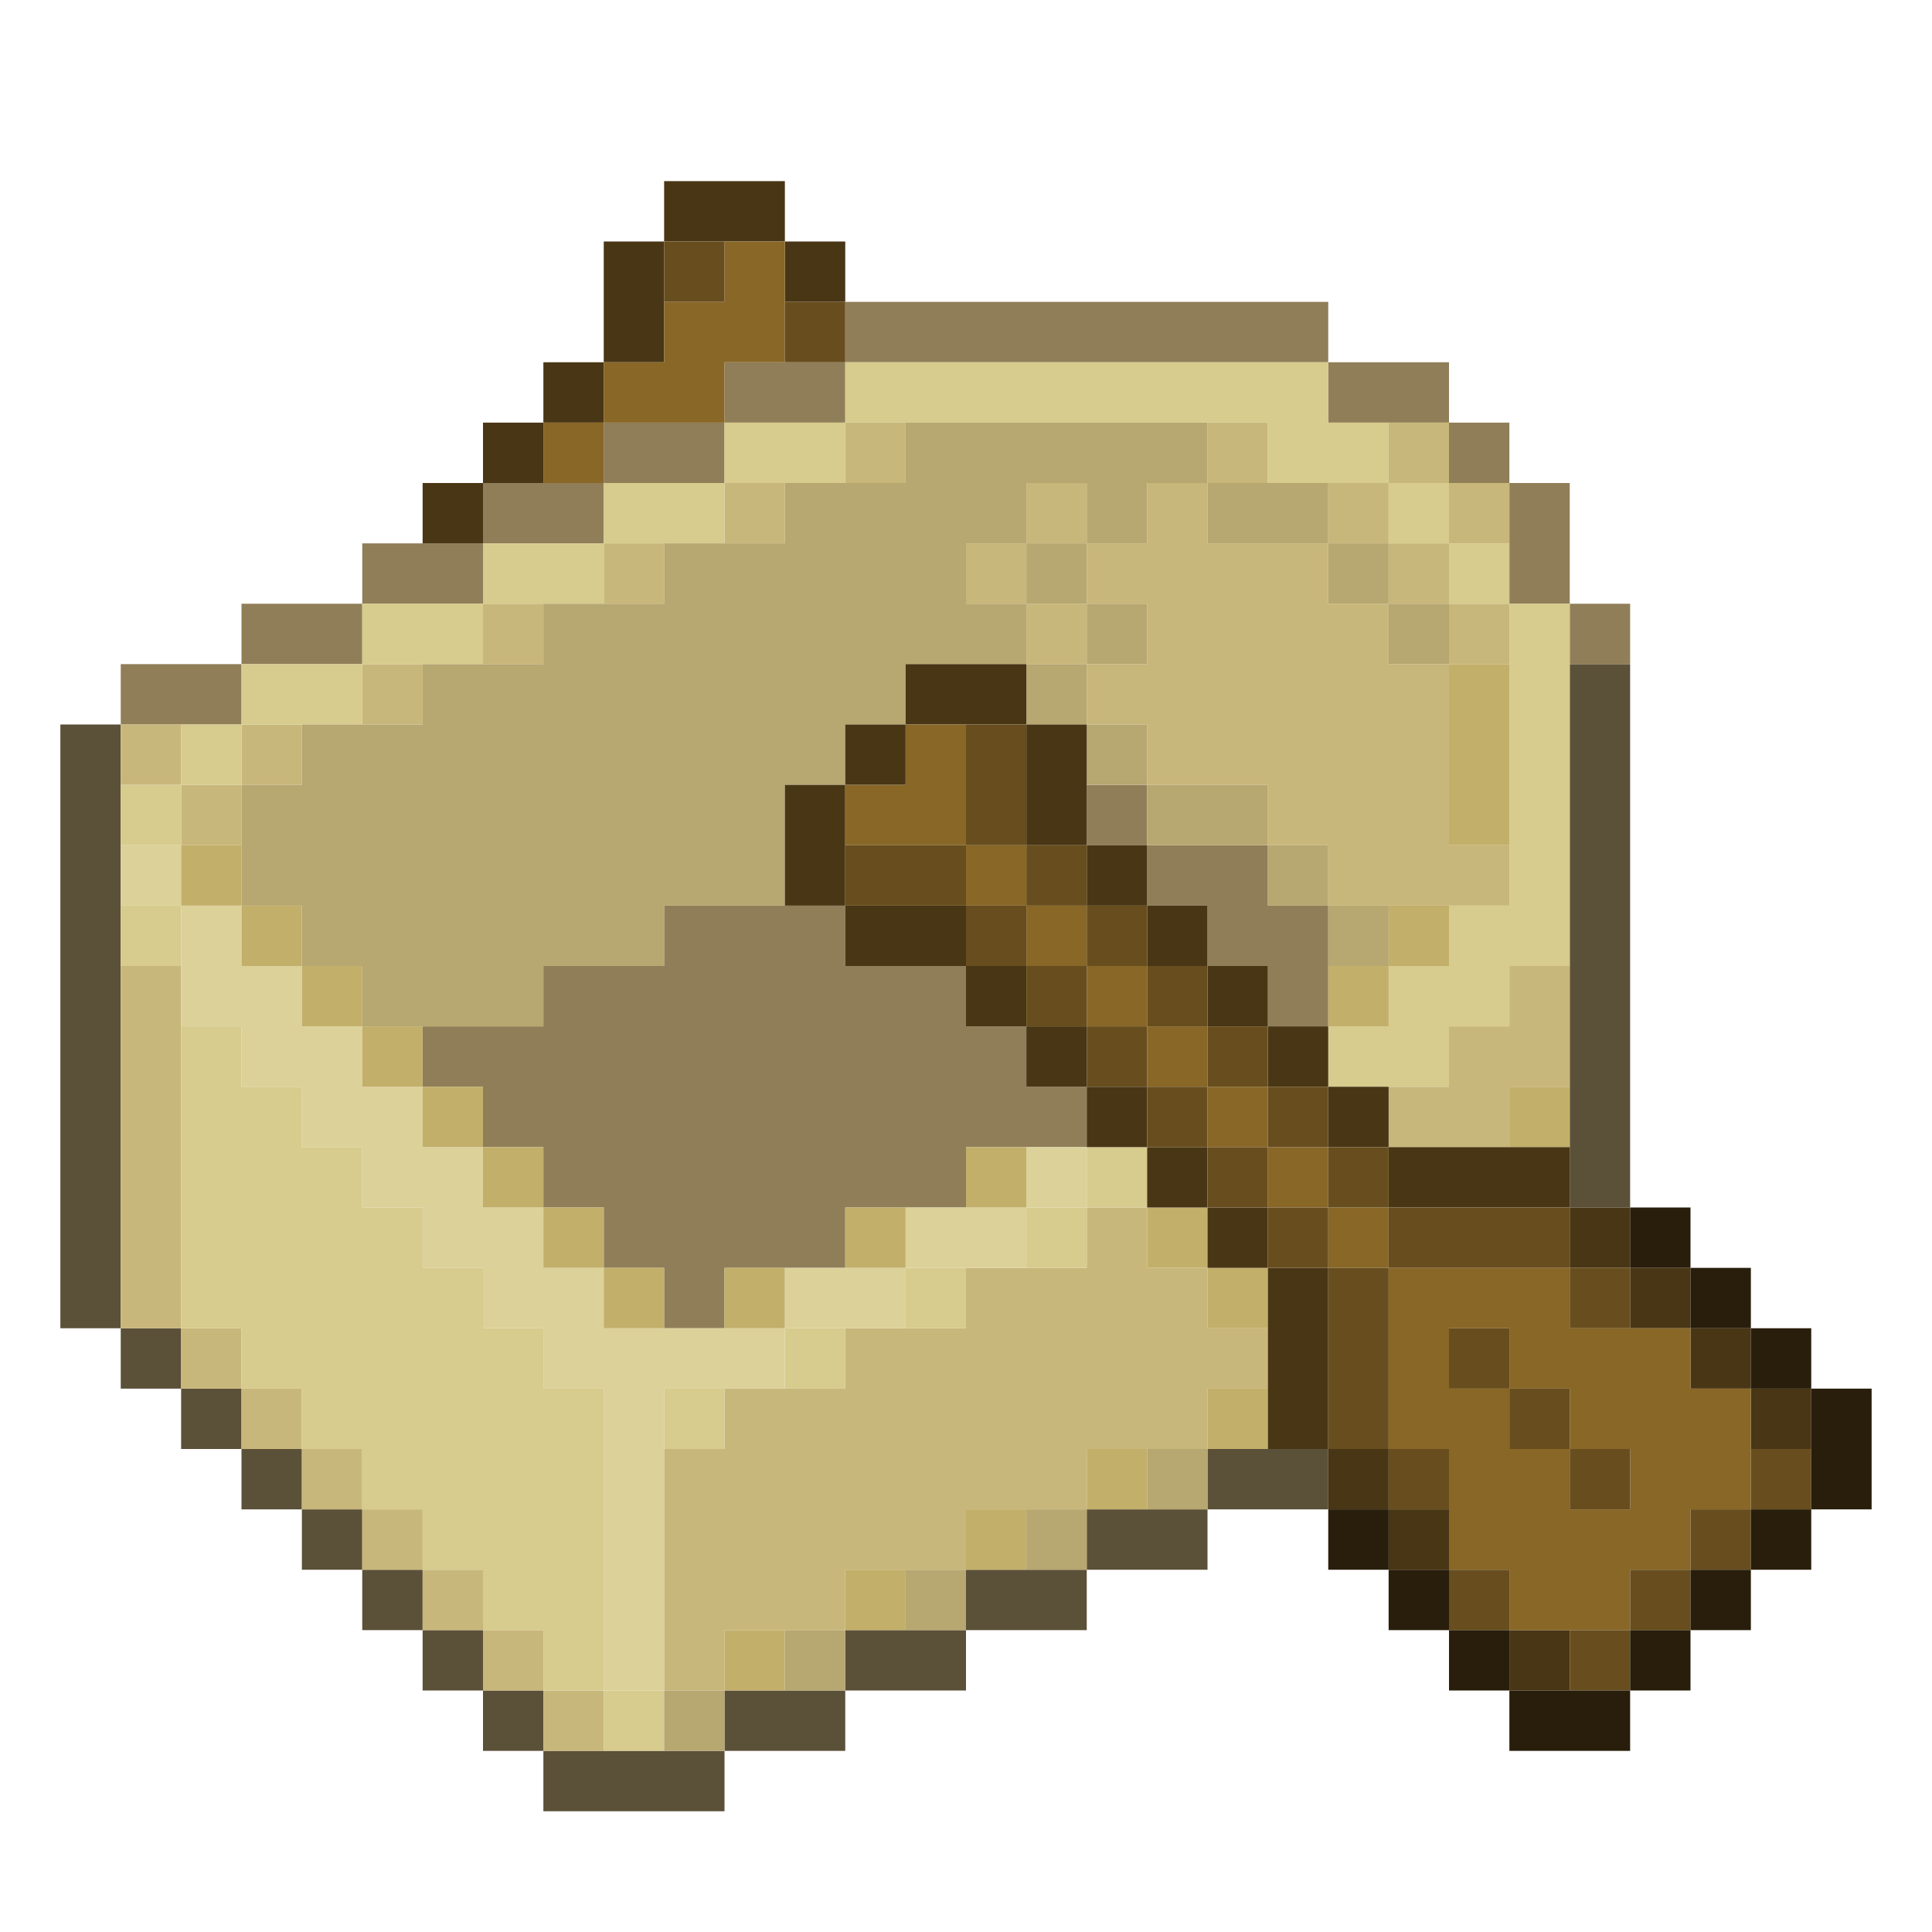 <?xml version="1.0" encoding="UTF-8" standalone="no"?>
<!DOCTYPE svg PUBLIC "-//W3C//DTD SVG 1.1//EN" 
  "http://www.w3.org/Graphics/SVG/1.1/DTD/svg11.dtd">
<svg width="32" height="32"
	 xmlns="http://www.w3.org/2000/svg" version="1.1">
 <path d="  M 2,12  L 1,12  L 1,22  L 2,22  Z  " style="fill:rgb(91, 80, 56); fill-opacity:1.000; stroke:none;" />
 <path d="  M 2,23  L 3,23  L 3,22  L 2,22  Z  " style="fill:rgb(91, 80, 56); fill-opacity:1.000; stroke:none;" />
 <path d="  M 3,24  L 4,24  L 4,23  L 3,23  Z  " style="fill:rgb(91, 80, 56); fill-opacity:1.000; stroke:none;" />
 <path d="  M 4,25  L 5,25  L 5,24  L 4,24  Z  " style="fill:rgb(91, 80, 56); fill-opacity:1.000; stroke:none;" />
 <path d="  M 6,25  L 5,25  L 5,26  L 6,26  Z  " style="fill:rgb(91, 80, 56); fill-opacity:1.000; stroke:none;" />
 <path d="  M 7,26  L 6,26  L 6,27  L 7,27  Z  " style="fill:rgb(91, 80, 56); fill-opacity:1.000; stroke:none;" />
 <path d="  M 7,28  L 8,28  L 8,27  L 7,27  Z  " style="fill:rgb(91, 80, 56); fill-opacity:1.000; stroke:none;" />
 <path d="  M 9,29  L 9,28  L 8,28  L 8,29  Z  " style="fill:rgb(91, 80, 56); fill-opacity:1.000; stroke:none;" />
 <path d="  M 9,29  L 9,30  L 12,30  L 12,29  Z  " style="fill:rgb(91, 80, 56); fill-opacity:1.000; stroke:none;" />
 <path d="  M 14,29  L 14,28  L 12,28  L 12,29  Z  " style="fill:rgb(91, 80, 56); fill-opacity:1.000; stroke:none;" />
 <path d="  M 14,27  L 14,28  L 16,28  L 16,27  Z  " style="fill:rgb(91, 80, 56); fill-opacity:1.000; stroke:none;" />
 <path d="  M 18,27  L 18,26  L 16,26  L 16,27  Z  " style="fill:rgb(91, 80, 56); fill-opacity:1.000; stroke:none;" />
 <path d="  M 18,25  L 18,26  L 20,26  L 20,25  Z  " style="fill:rgb(91, 80, 56); fill-opacity:1.000; stroke:none;" />
 <path d="  M 20,24  L 20,25  L 22,25  L 22,24  Z  " style="fill:rgb(91, 80, 56); fill-opacity:1.000; stroke:none;" />
 <path d="  M 26,20  L 27,20  L 27,11  L 26,11  Z  " style="fill:rgb(91, 80, 56); fill-opacity:1.000; stroke:none;" />
 <path d="  M 4,11  L 2,11  L 2,12  L 4,12  Z  " style="fill:rgb(144, 126, 88); fill-opacity:1.000; stroke:none;" />
 <path d="  M 4,10  L 4,11  L 6,11  L 6,10  Z  " style="fill:rgb(144, 126, 88); fill-opacity:1.000; stroke:none;" />
 <path d="  M 8,10  L 8,9  L 6,9  L 6,10  Z  " style="fill:rgb(144, 126, 88); fill-opacity:1.000; stroke:none;" />
 <path d="  M 11,15  L 11,16  L 9,16  L 9,17  L 7,17  L 7,18  L 8,18  L 8,19  L 9,19  L 9,20  L 10,20  L 10,21  L 11,21  L 11,22  L 12,22  L 12,21  L 14,21  L 14,20  L 16,20  L 16,19  L 18,19  L 18,18  L 17,18  L 17,17  L 16,17  L 16,16  L 14,16  L 14,15  Z  " style="fill:rgb(144, 126, 88); fill-opacity:1.000; stroke:none;" />
 <path d="  M 10,8  L 8,8  L 8,9  L 10,9  Z  " style="fill:rgb(144, 126, 88); fill-opacity:1.000; stroke:none;" />
 <path d="  M 12,8  L 12,7  L 10,7  L 10,8  Z  " style="fill:rgb(144, 126, 88); fill-opacity:1.000; stroke:none;" />
 <path d="  M 12,6  L 12,7  L 14,7  L 14,6  Z  " style="fill:rgb(144, 126, 88); fill-opacity:1.000; stroke:none;" />
 <path d="  M 22,6  L 22,5  L 14,5  L 14,6  Z  " style="fill:rgb(144, 126, 88); fill-opacity:1.000; stroke:none;" />
 <path d="  M 19,14  L 19,13  L 18,13  L 18,14  Z  " style="fill:rgb(144, 126, 88); fill-opacity:1.000; stroke:none;" />
 <path d="  M 20,16  L 21,16  L 21,17  L 22,17  L 22,15  L 21,15  L 21,14  L 19,14  L 19,15  L 20,15  Z  " style="fill:rgb(144, 126, 88); fill-opacity:1.000; stroke:none;" />
 <path d="  M 24,7  L 24,6  L 22,6  L 22,7  Z  " style="fill:rgb(144, 126, 88); fill-opacity:1.000; stroke:none;" />
 <path d="  M 25,8  L 25,7  L 24,7  L 24,8  Z  " style="fill:rgb(144, 126, 88); fill-opacity:1.000; stroke:none;" />
 <path d="  M 25,8  L 25,10  L 26,10  L 26,8  Z  " style="fill:rgb(144, 126, 88); fill-opacity:1.000; stroke:none;" />
 <path d="  M 26,11  L 27,11  L 27,10  L 26,10  Z  " style="fill:rgb(144, 126, 88); fill-opacity:1.000; stroke:none;" />
 <path d="  M 3,12  L 2,12  L 2,13  L 3,13  Z  " style="fill:rgb(200, 183, 122); fill-opacity:1.000; stroke:none;" />
 <path d="  M 3,16  L 2,16  L 2,22  L 3,22  Z  " style="fill:rgb(200, 183, 122); fill-opacity:1.000; stroke:none;" />
 <path d="  M 3,14  L 4,14  L 4,13  L 3,13  Z  " style="fill:rgb(200, 183, 122); fill-opacity:1.000; stroke:none;" />
 <path d="  M 4,22  L 3,22  L 3,23  L 4,23  Z  " style="fill:rgb(200, 183, 122); fill-opacity:1.000; stroke:none;" />
 <path d="  M 4,13  L 5,13  L 5,12  L 4,12  Z  " style="fill:rgb(200, 183, 122); fill-opacity:1.000; stroke:none;" />
 <path d="  M 5,24  L 5,23  L 4,23  L 4,24  Z  " style="fill:rgb(200, 183, 122); fill-opacity:1.000; stroke:none;" />
 <path d="  M 6,24  L 5,24  L 5,25  L 6,25  Z  " style="fill:rgb(200, 183, 122); fill-opacity:1.000; stroke:none;" />
 <path d="  M 7,11  L 6,11  L 6,12  L 7,12  Z  " style="fill:rgb(200, 183, 122); fill-opacity:1.000; stroke:none;" />
 <path d="  M 7,26  L 7,25  L 6,25  L 6,26  Z  " style="fill:rgb(200, 183, 122); fill-opacity:1.000; stroke:none;" />
 <path d="  M 8,26  L 7,26  L 7,27  L 8,27  Z  " style="fill:rgb(200, 183, 122); fill-opacity:1.000; stroke:none;" />
 <path d="  M 9,11  L 9,10  L 8,10  L 8,11  Z  " style="fill:rgb(200, 183, 122); fill-opacity:1.000; stroke:none;" />
 <path d="  M 8,27  L 8,28  L 9,28  L 9,27  Z  " style="fill:rgb(200, 183, 122); fill-opacity:1.000; stroke:none;" />
 <path d="  M 9,29  L 10,29  L 10,28  L 9,28  Z  " style="fill:rgb(200, 183, 122); fill-opacity:1.000; stroke:none;" />
 <path d="  M 10,9  L 10,10  L 11,10  L 11,9  Z  " style="fill:rgb(200, 183, 122); fill-opacity:1.000; stroke:none;" />
 <path d="  M 14,22  L 14,23  L 12,23  L 12,24  L 11,24  L 11,28  L 12,28  L 12,27  L 14,27  L 14,26  L 16,26  L 16,25  L 18,25  L 18,24  L 20,24  L 20,23  L 21,23  L 21,22  L 20,22  L 20,21  L 19,21  L 19,20  L 18,20  L 18,21  L 16,21  L 16,22  Z  " style="fill:rgb(200, 183, 122); fill-opacity:1.000; stroke:none;" />
 <path d="  M 12,9  L 13,9  L 13,8  L 12,8  Z  " style="fill:rgb(200, 183, 122); fill-opacity:1.000; stroke:none;" />
 <path d="  M 15,8  L 15,7  L 14,7  L 14,8  Z  " style="fill:rgb(200, 183, 122); fill-opacity:1.000; stroke:none;" />
 <path d="  M 16,10  L 17,10  L 17,9  L 16,9  Z  " style="fill:rgb(200, 183, 122); fill-opacity:1.000; stroke:none;" />
 <path d="  M 17,8  L 17,9  L 18,9  L 18,8  Z  " style="fill:rgb(200, 183, 122); fill-opacity:1.000; stroke:none;" />
 <path d="  M 17,11  L 18,11  L 18,10  L 17,10  Z  " style="fill:rgb(200, 183, 122); fill-opacity:1.000; stroke:none;" />
 <path d="  M 25,15  L 25,14  L 24,14  L 24,11  L 23,11  L 23,10  L 22,10  L 22,9  L 20,9  L 20,8  L 19,8  L 19,9  L 18,9  L 18,10  L 19,10  L 19,11  L 18,11  L 18,12  L 19,12  L 19,13  L 21,13  L 21,14  L 22,14  L 22,15  Z  " style="fill:rgb(200, 183, 122); fill-opacity:1.000; stroke:none;" />
 <path d="  M 21,7  L 20,7  L 20,8  L 21,8  Z  " style="fill:rgb(200, 183, 122); fill-opacity:1.000; stroke:none;" />
 <path d="  M 23,8  L 22,8  L 22,9  L 23,9  Z  " style="fill:rgb(200, 183, 122); fill-opacity:1.000; stroke:none;" />
 <path d="  M 23,8  L 24,8  L 24,7  L 23,7  Z  " style="fill:rgb(200, 183, 122); fill-opacity:1.000; stroke:none;" />
 <path d="  M 23,9  L 23,10  L 24,10  L 24,9  Z  " style="fill:rgb(200, 183, 122); fill-opacity:1.000; stroke:none;" />
 <path d="  M 25,16  L 25,17  L 24,17  L 24,18  L 23,18  L 23,19  L 25,19  L 25,18  L 26,18  L 26,16  Z  " style="fill:rgb(200, 183, 122); fill-opacity:1.000; stroke:none;" />
 <path d="  M 25,8  L 24,8  L 24,9  L 25,9  Z  " style="fill:rgb(200, 183, 122); fill-opacity:1.000; stroke:none;" />
 <path d="  M 25,11  L 25,10  L 24,10  L 24,11  Z  " style="fill:rgb(200, 183, 122); fill-opacity:1.000; stroke:none;" />
 <path d="  M 2,14  L 3,14  L 3,13  L 2,13  Z  " style="fill:rgb(215, 203, 141); fill-opacity:1.000; stroke:none;" />
 <path d="  M 3,15  L 2,15  L 2,16  L 3,16  Z  " style="fill:rgb(215, 203, 141); fill-opacity:1.000; stroke:none;" />
 <path d="  M 4,12  L 3,12  L 3,13  L 4,13  Z  " style="fill:rgb(215, 203, 141); fill-opacity:1.000; stroke:none;" />
 <path d="  M 7,20  L 6,20  L 6,19  L 5,19  L 5,18  L 4,18  L 4,17  L 3,17  L 3,22  L 4,22  L 4,23  L 5,23  L 5,24  L 6,24  L 6,25  L 7,25  L 7,26  L 8,26  L 8,27  L 9,27  L 9,28  L 10,28  L 10,23  L 9,23  L 9,22  L 8,22  L 8,21  L 7,21  Z  " style="fill:rgb(215, 203, 141); fill-opacity:1.000; stroke:none;" />
 <path d="  M 4,12  L 6,12  L 6,11  L 4,11  Z  " style="fill:rgb(215, 203, 141); fill-opacity:1.000; stroke:none;" />
 <path d="  M 8,11  L 8,10  L 6,10  L 6,11  Z  " style="fill:rgb(215, 203, 141); fill-opacity:1.000; stroke:none;" />
 <path d="  M 8,9  L 8,10  L 10,10  L 10,9  Z  " style="fill:rgb(215, 203, 141); fill-opacity:1.000; stroke:none;" />
 <path d="  M 10,9  L 12,9  L 12,8  L 10,8  Z  " style="fill:rgb(215, 203, 141); fill-opacity:1.000; stroke:none;" />
 <path d="  M 11,29  L 11,28  L 10,28  L 10,29  Z  " style="fill:rgb(215, 203, 141); fill-opacity:1.000; stroke:none;" />
 <path d="  M 11,24  L 12,24  L 12,23  L 11,23  Z  " style="fill:rgb(215, 203, 141); fill-opacity:1.000; stroke:none;" />
 <path d="  M 14,7  L 12,7  L 12,8  L 14,8  Z  " style="fill:rgb(215, 203, 141); fill-opacity:1.000; stroke:none;" />
 <path d="  M 13,22  L 13,23  L 14,23  L 14,22  Z  " style="fill:rgb(215, 203, 141); fill-opacity:1.000; stroke:none;" />
 <path d="  M 22,6  L 14,6  L 14,7  L 21,7  L 21,8  L 23,8  L 23,7  L 22,7  Z  " style="fill:rgb(215, 203, 141); fill-opacity:1.000; stroke:none;" />
 <path d="  M 16,22  L 16,21  L 15,21  L 15,22  Z  " style="fill:rgb(215, 203, 141); fill-opacity:1.000; stroke:none;" />
 <path d="  M 17,20  L 17,21  L 18,21  L 18,20  Z  " style="fill:rgb(215, 203, 141); fill-opacity:1.000; stroke:none;" />
 <path d="  M 18,20  L 19,20  L 19,19  L 18,19  Z  " style="fill:rgb(215, 203, 141); fill-opacity:1.000; stroke:none;" />
 <path d="  M 23,17  L 22,17  L 22,18  L 24,18  L 24,17  L 25,17  L 25,16  L 26,16  L 26,10  L 25,10  L 25,15  L 24,15  L 24,16  L 23,16  Z  " style="fill:rgb(215, 203, 141); fill-opacity:1.000; stroke:none;" />
 <path d="  M 24,8  L 23,8  L 23,9  L 24,9  Z  " style="fill:rgb(215, 203, 141); fill-opacity:1.000; stroke:none;" />
 <path d="  M 25,10  L 25,9  L 24,9  L 24,10  Z  " style="fill:rgb(215, 203, 141); fill-opacity:1.000; stroke:none;" />
 <path d="  M 3,14  L 2,14  L 2,15  L 3,15  Z  " style="fill:rgb(220, 209, 153); fill-opacity:1.000; stroke:none;" />
 <path d="  M 10,28  L 11,28  L 11,23  L 13,23  L 13,22  L 10,22  L 10,21  L 9,21  L 9,20  L 8,20  L 8,19  L 7,19  L 7,18  L 6,18  L 6,17  L 5,17  L 5,16  L 4,16  L 4,15  L 3,15  L 3,17  L 4,17  L 4,18  L 5,18  L 5,19  L 6,19  L 6,20  L 7,20  L 7,21  L 8,21  L 8,22  L 9,22  L 9,23  L 10,23  Z  " style="fill:rgb(220, 209, 153); fill-opacity:1.000; stroke:none;" />
 <path d="  M 15,22  L 15,21  L 13,21  L 13,22  Z  " style="fill:rgb(220, 209, 153); fill-opacity:1.000; stroke:none;" />
 <path d="  M 15,20  L 15,21  L 17,21  L 17,20  Z  " style="fill:rgb(220, 209, 153); fill-opacity:1.000; stroke:none;" />
 <path d="  M 18,20  L 18,19  L 17,19  L 17,20  Z  " style="fill:rgb(220, 209, 153); fill-opacity:1.000; stroke:none;" />
 <path d="  M 3,15  L 4,15  L 4,14  L 3,14  Z  " style="fill:rgb(194, 175, 106); fill-opacity:1.000; stroke:none;" />
 <path d="  M 5,16  L 5,15  L 4,15  L 4,16  Z  " style="fill:rgb(194, 175, 106); fill-opacity:1.000; stroke:none;" />
 <path d="  M 5,17  L 6,17  L 6,16  L 5,16  Z  " style="fill:rgb(194, 175, 106); fill-opacity:1.000; stroke:none;" />
 <path d="  M 6,18  L 7,18  L 7,17  L 6,17  Z  " style="fill:rgb(194, 175, 106); fill-opacity:1.000; stroke:none;" />
 <path d="  M 7,19  L 8,19  L 8,18  L 7,18  Z  " style="fill:rgb(194, 175, 106); fill-opacity:1.000; stroke:none;" />
 <path d="  M 8,19  L 8,20  L 9,20  L 9,19  Z  " style="fill:rgb(194, 175, 106); fill-opacity:1.000; stroke:none;" />
 <path d="  M 10,21  L 10,20  L 9,20  L 9,21  Z  " style="fill:rgb(194, 175, 106); fill-opacity:1.000; stroke:none;" />
 <path d="  M 11,22  L 11,21  L 10,21  L 10,22  Z  " style="fill:rgb(194, 175, 106); fill-opacity:1.000; stroke:none;" />
 <path d="  M 13,21  L 12,21  L 12,22  L 13,22  Z  " style="fill:rgb(194, 175, 106); fill-opacity:1.000; stroke:none;" />
 <path d="  M 12,28  L 13,28  L 13,27  L 12,27  Z  " style="fill:rgb(194, 175, 106); fill-opacity:1.000; stroke:none;" />
 <path d="  M 15,20  L 14,20  L 14,21  L 15,21  Z  " style="fill:rgb(194, 175, 106); fill-opacity:1.000; stroke:none;" />
 <path d="  M 15,26  L 14,26  L 14,27  L 15,27  Z  " style="fill:rgb(194, 175, 106); fill-opacity:1.000; stroke:none;" />
 <path d="  M 16,19  L 16,20  L 17,20  L 17,19  Z  " style="fill:rgb(194, 175, 106); fill-opacity:1.000; stroke:none;" />
 <path d="  M 17,26  L 17,25  L 16,25  L 16,26  Z  " style="fill:rgb(194, 175, 106); fill-opacity:1.000; stroke:none;" />
 <path d="  M 18,24  L 18,25  L 19,25  L 19,24  Z  " style="fill:rgb(194, 175, 106); fill-opacity:1.000; stroke:none;" />
 <path d="  M 19,21  L 20,21  L 20,20  L 19,20  Z  " style="fill:rgb(194, 175, 106); fill-opacity:1.000; stroke:none;" />
 <path d="  M 20,21  L 20,22  L 21,22  L 21,21  Z  " style="fill:rgb(194, 175, 106); fill-opacity:1.000; stroke:none;" />
 <path d="  M 21,24  L 21,23  L 20,23  L 20,24  Z  " style="fill:rgb(194, 175, 106); fill-opacity:1.000; stroke:none;" />
 <path d="  M 22,17  L 23,17  L 23,16  L 22,16  Z  " style="fill:rgb(194, 175, 106); fill-opacity:1.000; stroke:none;" />
 <path d="  M 24,16  L 24,15  L 23,15  L 23,16  Z  " style="fill:rgb(194, 175, 106); fill-opacity:1.000; stroke:none;" />
 <path d="  M 24,14  L 25,14  L 25,11  L 24,11  Z  " style="fill:rgb(194, 175, 106); fill-opacity:1.000; stroke:none;" />
 <path d="  M 25,18  L 25,19  L 26,19  L 26,18  Z  " style="fill:rgb(194, 175, 106); fill-opacity:1.000; stroke:none;" />
 <path d="  M 20,7  L 15,7  L 15,8  L 13,8  L 13,9  L 11,9  L 11,10  L 9,10  L 9,11  L 7,11  L 7,12  L 5,12  L 5,13  L 4,13  L 4,15  L 5,15  L 5,16  L 6,16  L 6,17  L 9,17  L 9,16  L 11,16  L 11,15  L 13,15  L 13,13  L 14,13  L 14,12  L 15,12  L 15,11  L 17,11  L 17,10  L 16,10  L 16,9  L 17,9  L 17,8  L 18,8  L 18,9  L 19,9  L 19,8  L 20,8  Z  " style="fill:rgb(183, 167, 112); fill-opacity:1.000; stroke:none;" />
 <path d="  M 12,29  L 12,28  L 11,28  L 11,29  Z  " style="fill:rgb(183, 167, 112); fill-opacity:1.000; stroke:none;" />
 <path d="  M 13,27  L 13,28  L 14,28  L 14,27  Z  " style="fill:rgb(183, 167, 112); fill-opacity:1.000; stroke:none;" />
 <path d="  M 16,27  L 16,26  L 15,26  L 15,27  Z  " style="fill:rgb(183, 167, 112); fill-opacity:1.000; stroke:none;" />
 <path d="  M 18,10  L 18,9  L 17,9  L 17,10  Z  " style="fill:rgb(183, 167, 112); fill-opacity:1.000; stroke:none;" />
 <path d="  M 17,11  L 17,12  L 18,12  L 18,11  Z  " style="fill:rgb(183, 167, 112); fill-opacity:1.000; stroke:none;" />
 <path d="  M 18,25  L 17,25  L 17,26  L 18,26  Z  " style="fill:rgb(183, 167, 112); fill-opacity:1.000; stroke:none;" />
 <path d="  M 19,11  L 19,10  L 18,10  L 18,11  Z  " style="fill:rgb(183, 167, 112); fill-opacity:1.000; stroke:none;" />
 <path d="  M 18,13  L 19,13  L 19,12  L 18,12  Z  " style="fill:rgb(183, 167, 112); fill-opacity:1.000; stroke:none;" />
 <path d="  M 21,14  L 21,13  L 19,13  L 19,14  Z  " style="fill:rgb(183, 167, 112); fill-opacity:1.000; stroke:none;" />
 <path d="  M 20,25  L 20,24  L 19,24  L 19,25  Z  " style="fill:rgb(183, 167, 112); fill-opacity:1.000; stroke:none;" />
 <path d="  M 20,8  L 20,9  L 22,9  L 22,8  Z  " style="fill:rgb(183, 167, 112); fill-opacity:1.000; stroke:none;" />
 <path d="  M 22,14  L 21,14  L 21,15  L 22,15  Z  " style="fill:rgb(183, 167, 112); fill-opacity:1.000; stroke:none;" />
 <path d="  M 22,10  L 23,10  L 23,9  L 22,9  Z  " style="fill:rgb(183, 167, 112); fill-opacity:1.000; stroke:none;" />
 <path d="  M 23,15  L 22,15  L 22,16  L 23,16  Z  " style="fill:rgb(183, 167, 112); fill-opacity:1.000; stroke:none;" />
 <path d="  M 24,11  L 24,10  L 23,10  L 23,11  Z  " style="fill:rgb(183, 167, 112); fill-opacity:1.000; stroke:none;" />
 <path d="  M 7,8  L 7,9  L 8,9  L 8,8  Z  " style="fill:rgb(73, 54, 21); fill-opacity:1.000; stroke:none;" />
 <path d="  M 8,7  L 8,8  L 9,8  L 9,7  Z  " style="fill:rgb(73, 54, 21); fill-opacity:1.000; stroke:none;" />
 <path d="  M 10,7  L 10,6  L 9,6  L 9,7  Z  " style="fill:rgb(73, 54, 21); fill-opacity:1.000; stroke:none;" />
 <path d="  M 11,6  L 11,4  L 10,4  L 10,6  Z  " style="fill:rgb(73, 54, 21); fill-opacity:1.000; stroke:none;" />
 <path d="  M 13,4  L 13,3  L 11,3  L 11,4  Z  " style="fill:rgb(73, 54, 21); fill-opacity:1.000; stroke:none;" />
 <path d="  M 13,4  L 13,5  L 14,5  L 14,4  Z  " style="fill:rgb(73, 54, 21); fill-opacity:1.000; stroke:none;" />
 <path d="  M 13,15  L 14,15  L 14,13  L 13,13  Z  " style="fill:rgb(73, 54, 21); fill-opacity:1.000; stroke:none;" />
 <path d="  M 15,13  L 15,12  L 14,12  L 14,13  Z  " style="fill:rgb(73, 54, 21); fill-opacity:1.000; stroke:none;" />
 <path d="  M 16,16  L 16,15  L 14,15  L 14,16  Z  " style="fill:rgb(73, 54, 21); fill-opacity:1.000; stroke:none;" />
 <path d="  M 15,11  L 15,12  L 17,12  L 17,11  Z  " style="fill:rgb(73, 54, 21); fill-opacity:1.000; stroke:none;" />
 <path d="  M 16,17  L 17,17  L 17,16  L 16,16  Z  " style="fill:rgb(73, 54, 21); fill-opacity:1.000; stroke:none;" />
 <path d="  M 18,12  L 17,12  L 17,14  L 18,14  Z  " style="fill:rgb(73, 54, 21); fill-opacity:1.000; stroke:none;" />
 <path d="  M 17,18  L 18,18  L 18,17  L 17,17  Z  " style="fill:rgb(73, 54, 21); fill-opacity:1.000; stroke:none;" />
 <path d="  M 18,14  L 18,15  L 19,15  L 19,14  Z  " style="fill:rgb(73, 54, 21); fill-opacity:1.000; stroke:none;" />
 <path d="  M 19,19  L 19,18  L 18,18  L 18,19  Z  " style="fill:rgb(73, 54, 21); fill-opacity:1.000; stroke:none;" />
 <path d="  M 19,15  L 19,16  L 20,16  L 20,15  Z  " style="fill:rgb(73, 54, 21); fill-opacity:1.000; stroke:none;" />
 <path d="  M 20,19  L 19,19  L 19,20  L 20,20  Z  " style="fill:rgb(73, 54, 21); fill-opacity:1.000; stroke:none;" />
 <path d="  M 20,16  L 20,17  L 21,17  L 21,16  Z  " style="fill:rgb(73, 54, 21); fill-opacity:1.000; stroke:none;" />
 <path d="  M 21,20  L 20,20  L 20,21  L 21,21  Z  " style="fill:rgb(73, 54, 21); fill-opacity:1.000; stroke:none;" />
 <path d="  M 21,17  L 21,18  L 22,18  L 22,17  Z  " style="fill:rgb(73, 54, 21); fill-opacity:1.000; stroke:none;" />
 <path d="  M 22,21  L 21,21  L 21,24  L 22,24  Z  " style="fill:rgb(73, 54, 21); fill-opacity:1.000; stroke:none;" />
 <path d="  M 22,19  L 23,19  L 23,18  L 22,18  Z  " style="fill:rgb(73, 54, 21); fill-opacity:1.000; stroke:none;" />
 <path d="  M 22,24  L 22,25  L 23,25  L 23,24  Z  " style="fill:rgb(73, 54, 21); fill-opacity:1.000; stroke:none;" />
 <path d="  M 23,20  L 26,20  L 26,19  L 23,19  Z  " style="fill:rgb(73, 54, 21); fill-opacity:1.000; stroke:none;" />
 <path d="  M 24,26  L 24,25  L 23,25  L 23,26  Z  " style="fill:rgb(73, 54, 21); fill-opacity:1.000; stroke:none;" />
 <path d="  M 25,27  L 25,28  L 26,28  L 26,27  Z  " style="fill:rgb(73, 54, 21); fill-opacity:1.000; stroke:none;" />
 <path d="  M 26,20  L 26,21  L 27,21  L 27,20  Z  " style="fill:rgb(73, 54, 21); fill-opacity:1.000; stroke:none;" />
 <path d="  M 27,22  L 28,22  L 28,21  L 27,21  Z  " style="fill:rgb(73, 54, 21); fill-opacity:1.000; stroke:none;" />
 <path d="  M 29,23  L 29,22  L 28,22  L 28,23  Z  " style="fill:rgb(73, 54, 21); fill-opacity:1.000; stroke:none;" />
 <path d="  M 29,23  L 29,24  L 30,24  L 30,23  Z  " style="fill:rgb(73, 54, 21); fill-opacity:1.000; stroke:none;" />
 <path d="  M 9,7  L 9,8  L 10,8  L 10,7  Z  " style="fill:rgb(137, 103, 39); fill-opacity:1.000; stroke:none;" />
 <path d="  M 13,6  L 13,4  L 12,4  L 12,5  L 11,5  L 11,6  L 10,6  L 10,7  L 12,7  L 12,6  Z  " style="fill:rgb(137, 103, 39); fill-opacity:1.000; stroke:none;" />
 <path d="  M 16,14  L 16,12  L 15,12  L 15,13  L 14,13  L 14,14  Z  " style="fill:rgb(137, 103, 39); fill-opacity:1.000; stroke:none;" />
 <path d="  M 16,15  L 17,15  L 17,14  L 16,14  Z  " style="fill:rgb(137, 103, 39); fill-opacity:1.000; stroke:none;" />
 <path d="  M 17,15  L 17,16  L 18,16  L 18,15  Z  " style="fill:rgb(137, 103, 39); fill-opacity:1.000; stroke:none;" />
 <path d="  M 19,16  L 18,16  L 18,17  L 19,17  Z  " style="fill:rgb(137, 103, 39); fill-opacity:1.000; stroke:none;" />
 <path d="  M 20,17  L 19,17  L 19,18  L 20,18  Z  " style="fill:rgb(137, 103, 39); fill-opacity:1.000; stroke:none;" />
 <path d="  M 21,19  L 21,18  L 20,18  L 20,19  Z  " style="fill:rgb(137, 103, 39); fill-opacity:1.000; stroke:none;" />
 <path d="  M 21,20  L 22,20  L 22,19  L 21,19  Z  " style="fill:rgb(137, 103, 39); fill-opacity:1.000; stroke:none;" />
 <path d="  M 23,20  L 22,20  L 22,21  L 23,21  Z  " style="fill:rgb(137, 103, 39); fill-opacity:1.000; stroke:none;" />
 <path d="  M 26,25  L 26,24  L 27,24  L 27,25  Z  M 26,22  L 26,21  L 23,21  L 23,24  L 24,24  L 24,26  L 25,26  L 25,27  L 27,27  L 27,26  L 28,26  L 28,25  L 29,25  L 29,23  L 28,23  L 28,22  Z  M 26,23  L 26,24  L 25,24  L 25,23  Z  M 25,23  L 24,23  L 24,22  L 25,22  Z  " style="fill:rgb(137, 103, 39); fill-opacity:1.000; stroke:none;" />
 <path d="  M 11,4  L 11,5  L 12,5  L 12,4  Z  " style="fill:rgb(104, 78, 30); fill-opacity:1.000; stroke:none;" />
 <path d="  M 13,5  L 13,6  L 14,6  L 14,5  Z  " style="fill:rgb(104, 78, 30); fill-opacity:1.000; stroke:none;" />
 <path d="  M 14,14  L 14,15  L 16,15  L 16,14  Z  " style="fill:rgb(104, 78, 30); fill-opacity:1.000; stroke:none;" />
 <path d="  M 16,14  L 17,14  L 17,12  L 16,12  Z  " style="fill:rgb(104, 78, 30); fill-opacity:1.000; stroke:none;" />
 <path d="  M 17,15  L 16,15  L 16,16  L 17,16  Z  " style="fill:rgb(104, 78, 30); fill-opacity:1.000; stroke:none;" />
 <path d="  M 18,14  L 17,14  L 17,15  L 18,15  Z  " style="fill:rgb(104, 78, 30); fill-opacity:1.000; stroke:none;" />
 <path d="  M 18,17  L 18,16  L 17,16  L 17,17  Z  " style="fill:rgb(104, 78, 30); fill-opacity:1.000; stroke:none;" />
 <path d="  M 19,16  L 19,15  L 18,15  L 18,16  Z  " style="fill:rgb(104, 78, 30); fill-opacity:1.000; stroke:none;" />
 <path d="  M 18,17  L 18,18  L 19,18  L 19,17  Z  " style="fill:rgb(104, 78, 30); fill-opacity:1.000; stroke:none;" />
 <path d="  M 19,17  L 20,17  L 20,16  L 19,16  Z  " style="fill:rgb(104, 78, 30); fill-opacity:1.000; stroke:none;" />
 <path d="  M 19,19  L 20,19  L 20,18  L 19,18  Z  " style="fill:rgb(104, 78, 30); fill-opacity:1.000; stroke:none;" />
 <path d="  M 20,17  L 20,18  L 21,18  L 21,17  Z  " style="fill:rgb(104, 78, 30); fill-opacity:1.000; stroke:none;" />
 <path d="  M 21,20  L 21,19  L 20,19  L 20,20  Z  " style="fill:rgb(104, 78, 30); fill-opacity:1.000; stroke:none;" />
 <path d="  M 22,19  L 22,18  L 21,18  L 21,19  Z  " style="fill:rgb(104, 78, 30); fill-opacity:1.000; stroke:none;" />
 <path d="  M 21,20  L 21,21  L 22,21  L 22,20  Z  " style="fill:rgb(104, 78, 30); fill-opacity:1.000; stroke:none;" />
 <path d="  M 22,19  L 22,20  L 23,20  L 23,19  Z  " style="fill:rgb(104, 78, 30); fill-opacity:1.000; stroke:none;" />
 <path d="  M 22,24  L 23,24  L 23,21  L 22,21  Z  " style="fill:rgb(104, 78, 30); fill-opacity:1.000; stroke:none;" />
 <path d="  M 26,20  L 23,20  L 23,21  L 26,21  Z  " style="fill:rgb(104, 78, 30); fill-opacity:1.000; stroke:none;" />
 <path d="  M 23,24  L 23,25  L 24,25  L 24,24  Z  " style="fill:rgb(104, 78, 30); fill-opacity:1.000; stroke:none;" />
 <path d="  M 25,23  L 25,22  L 24,22  L 24,23  Z  " style="fill:rgb(104, 78, 30); fill-opacity:1.000; stroke:none;" />
 <path d="  M 25,26  L 24,26  L 24,27  L 25,27  Z  " style="fill:rgb(104, 78, 30); fill-opacity:1.000; stroke:none;" />
 <path d="  M 26,23  L 25,23  L 25,24  L 26,24  Z  " style="fill:rgb(104, 78, 30); fill-opacity:1.000; stroke:none;" />
 <path d="  M 27,22  L 27,21  L 26,21  L 26,22  Z  " style="fill:rgb(104, 78, 30); fill-opacity:1.000; stroke:none;" />
 <path d="  M 26,25  L 27,25  L 27,24  L 26,24  Z  " style="fill:rgb(104, 78, 30); fill-opacity:1.000; stroke:none;" />
 <path d="  M 26,28  L 27,28  L 27,27  L 26,27  Z  " style="fill:rgb(104, 78, 30); fill-opacity:1.000; stroke:none;" />
 <path d="  M 27,27  L 28,27  L 28,26  L 27,26  Z  " style="fill:rgb(104, 78, 30); fill-opacity:1.000; stroke:none;" />
 <path d="  M 29,26  L 29,25  L 28,25  L 28,26  Z  " style="fill:rgb(104, 78, 30); fill-opacity:1.000; stroke:none;" />
 <path d="  M 29,25  L 30,25  L 30,24  L 29,24  Z  " style="fill:rgb(104, 78, 30); fill-opacity:1.000; stroke:none;" />
 <path d="  M 23,25  L 22,25  L 22,26  L 23,26  Z  " style="fill:rgb(40, 30, 11); fill-opacity:1.000; stroke:none;" />
 <path d="  M 23,26  L 23,27  L 24,27  L 24,26  Z  " style="fill:rgb(40, 30, 11); fill-opacity:1.000; stroke:none;" />
 <path d="  M 25,27  L 24,27  L 24,28  L 25,28  Z  " style="fill:rgb(40, 30, 11); fill-opacity:1.000; stroke:none;" />
 <path d="  M 27,29  L 27,28  L 25,28  L 25,29  Z  " style="fill:rgb(40, 30, 11); fill-opacity:1.000; stroke:none;" />
 <path d="  M 28,20  L 27,20  L 27,21  L 28,21  Z  " style="fill:rgb(40, 30, 11); fill-opacity:1.000; stroke:none;" />
 <path d="  M 27,27  L 27,28  L 28,28  L 28,27  Z  " style="fill:rgb(40, 30, 11); fill-opacity:1.000; stroke:none;" />
 <path d="  M 28,21  L 28,22  L 29,22  L 29,21  Z  " style="fill:rgb(40, 30, 11); fill-opacity:1.000; stroke:none;" />
 <path d="  M 28,27  L 29,27  L 29,26  L 28,26  Z  " style="fill:rgb(40, 30, 11); fill-opacity:1.000; stroke:none;" />
 <path d="  M 29,22  L 29,23  L 30,23  L 30,22  Z  " style="fill:rgb(40, 30, 11); fill-opacity:1.000; stroke:none;" />
 <path d="  M 29,25  L 29,26  L 30,26  L 30,25  Z  " style="fill:rgb(40, 30, 11); fill-opacity:1.000; stroke:none;" />
 <path d="  M 31,23  L 30,23  L 30,25  L 31,25  Z  " style="fill:rgb(40, 30, 11); fill-opacity:1.000; stroke:none;" />
</svg>

